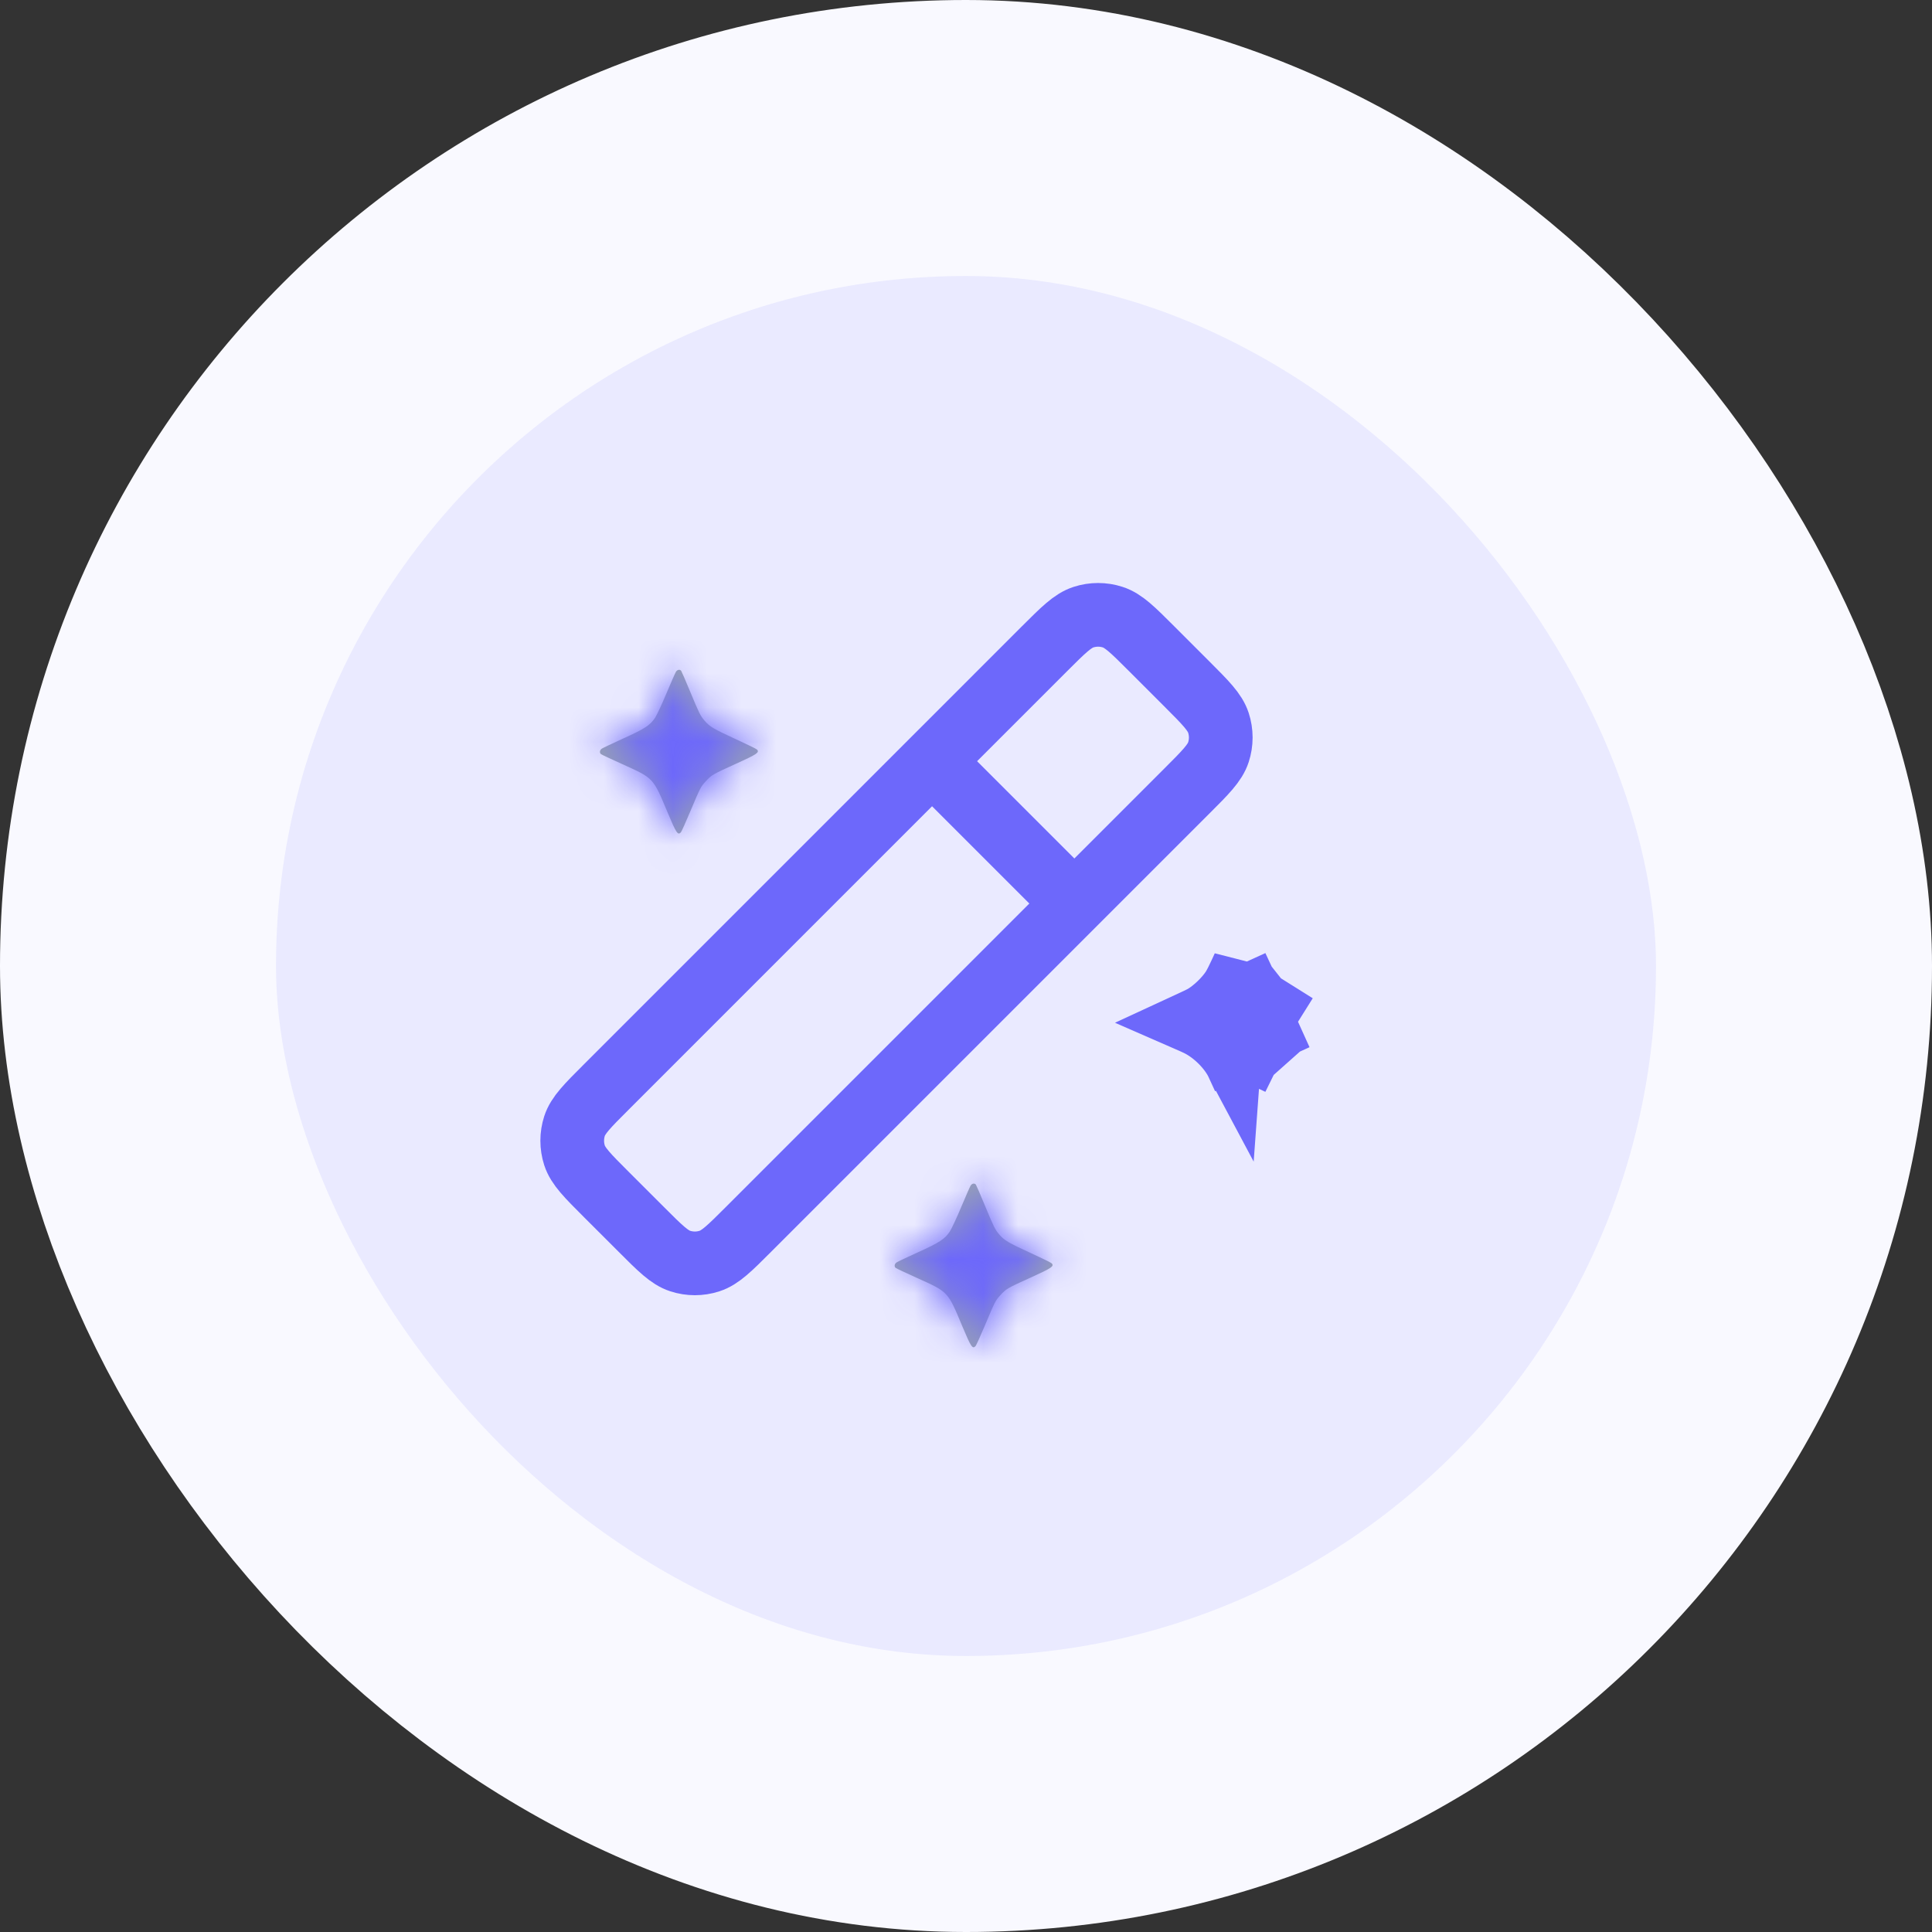 <svg width="56" height="56" viewBox="0 0 56 56" fill="none" xmlns="http://www.w3.org/2000/svg">
<rect x="0" y="0" width="56" height="56" fill="#333333" stroke="none"/>
<rect x="4" y="4" width="48" height="48" rx="24" fill="#EAEAFF"/>
<rect x="4" y="4" width="48" height="48" rx="24" stroke="#F9F9FF" stroke-width="8"/>
<path d="M31.141 26.189L27.016 22.064M21.697 35.633L34.398 22.932C34.943 22.388 35.215 22.116 35.317 21.802C35.407 21.526 35.407 21.228 35.317 20.952C35.215 20.638 34.943 20.366 34.398 19.821L33.384 18.807C32.84 18.263 32.568 17.991 32.254 17.889C31.977 17.799 31.68 17.799 31.404 17.889C31.09 17.991 30.818 18.263 30.273 18.807L17.572 31.509C17.027 32.053 16.755 32.325 16.653 32.639C16.564 32.915 16.564 33.213 16.653 33.489C16.755 33.803 17.027 34.075 17.572 34.62L18.586 35.633C19.13 36.178 19.402 36.45 19.716 36.552C19.993 36.642 20.29 36.642 20.566 36.552C20.88 36.45 21.152 36.178 21.697 35.633Z" stroke="#6D68FB" stroke-width="1.846" stroke-linecap="round" stroke-linejoin="round"/>
<path d="M35.946 27.967C35.914 28.037 35.884 28.102 35.856 28.162C35.782 28.322 35.693 28.506 35.622 28.612L35.622 28.612C35.444 28.882 35.129 29.185 34.851 29.353L34.851 29.353C34.769 29.402 34.588 29.486 34.435 29.556C34.389 29.577 34.34 29.599 34.288 29.623C34.485 29.709 34.635 29.776 34.679 29.799C35.1 30.006 35.516 30.408 35.737 30.823L35.946 27.967ZM35.946 27.967C36.046 28.192 36.131 28.376 36.169 28.445L35.946 27.967ZM37.622 29.619C37.42 29.528 37.267 29.455 37.146 29.39C36.875 29.245 36.738 29.122 36.583 28.968M37.622 29.619L36.583 28.968M37.622 29.619C37.43 29.705 37.282 29.772 37.234 29.796L37.622 29.619ZM36.583 28.968C36.435 28.82 36.273 28.634 36.169 28.445L36.583 28.968ZM35.953 31.291C35.981 31.228 36.008 31.169 36.033 31.114C36.077 31.02 36.117 30.935 36.151 30.867L36.151 30.865C36.174 30.819 36.219 30.728 36.264 30.659L35.953 31.291ZM35.953 31.291C35.851 31.063 35.768 30.882 35.737 30.823L35.953 31.291ZM37.234 29.796C36.834 29.997 36.512 30.286 36.264 30.659L37.234 29.796Z" fill="#98A2B3" stroke="#6D68FB" stroke-width="1.615"/>
<mask id="path-4-inside-1_2443_87258" fill="white">
<path fill-rule="evenodd" clip-rule="evenodd" d="M28.276 39.019C28.295 38.999 28.415 38.735 28.543 38.432C28.844 37.715 28.851 37.702 28.998 37.54C29.166 37.355 29.2 37.336 29.881 37.028C30.487 36.754 30.565 36.7 30.482 36.617C30.463 36.597 30.189 36.463 29.875 36.319C29.232 36.025 29.109 35.952 28.963 35.781C28.84 35.635 28.808 35.571 28.53 34.9C28.41 34.609 28.3 34.356 28.287 34.338C28.25 34.288 28.175 34.3 28.134 34.365C28.114 34.397 27.99 34.678 27.86 34.99C27.729 35.303 27.581 35.62 27.53 35.697C27.386 35.914 27.23 36.016 26.61 36.297C26.299 36.438 26.019 36.57 25.988 36.592C25.926 36.634 25.913 36.711 25.962 36.751C25.979 36.766 26.255 36.895 26.575 37.04C27.498 37.456 27.466 37.423 27.901 38.461C28.145 39.042 28.189 39.109 28.276 39.019Z"/>
<path d="M20 23.539C19.873 23.843 19.753 24.107 19.734 24.127C19.647 24.217 19.602 24.15 19.359 23.569C18.924 22.53 18.955 22.564 18.033 22.147C17.713 22.003 17.437 21.873 17.42 21.859C17.371 21.819 17.383 21.741 17.445 21.699C17.477 21.678 17.757 21.545 18.068 21.404C18.688 21.124 18.844 21.022 18.988 20.804C19.038 20.728 19.187 20.41 19.317 20.098C19.448 19.786 19.572 19.505 19.592 19.472C19.633 19.408 19.708 19.395 19.745 19.446C19.758 19.464 19.867 19.716 19.988 20.007C20.266 20.679 20.298 20.743 20.421 20.888C20.567 21.06 20.69 21.133 21.332 21.427C21.647 21.571 21.921 21.705 21.94 21.725C22.023 21.808 21.945 21.861 21.339 22.135C20.658 22.444 20.624 22.463 20.456 22.648C20.308 22.809 20.302 22.822 20 23.539Z"/>
</mask>
<path fill-rule="evenodd" clip-rule="evenodd" d="M28.276 39.019C28.295 38.999 28.415 38.735 28.543 38.432C28.844 37.715 28.851 37.702 28.998 37.54C29.166 37.355 29.2 37.336 29.881 37.028C30.487 36.754 30.565 36.7 30.482 36.617C30.463 36.597 30.189 36.463 29.875 36.319C29.232 36.025 29.109 35.952 28.963 35.781C28.84 35.635 28.808 35.571 28.53 34.9C28.41 34.609 28.3 34.356 28.287 34.338C28.25 34.288 28.175 34.3 28.134 34.365C28.114 34.397 27.99 34.678 27.86 34.99C27.729 35.303 27.581 35.62 27.53 35.697C27.386 35.914 27.23 36.016 26.61 36.297C26.299 36.438 26.019 36.57 25.988 36.592C25.926 36.634 25.913 36.711 25.962 36.751C25.979 36.766 26.255 36.895 26.575 37.04C27.498 37.456 27.466 37.423 27.901 38.461C28.145 39.042 28.189 39.109 28.276 39.019Z" fill="#98A2B3"/>
<path d="M20 23.539C19.873 23.843 19.753 24.107 19.734 24.127C19.647 24.217 19.602 24.15 19.359 23.569C18.924 22.53 18.955 22.564 18.033 22.147C17.713 22.003 17.437 21.873 17.42 21.859C17.371 21.819 17.383 21.741 17.445 21.699C17.477 21.678 17.757 21.545 18.068 21.404C18.688 21.124 18.844 21.022 18.988 20.804C19.038 20.728 19.187 20.41 19.317 20.098C19.448 19.786 19.572 19.505 19.592 19.472C19.633 19.408 19.708 19.395 19.745 19.446C19.758 19.464 19.867 19.716 19.988 20.007C20.266 20.679 20.298 20.743 20.421 20.888C20.567 21.06 20.69 21.133 21.332 21.427C21.647 21.571 21.921 21.705 21.94 21.725C22.023 21.808 21.945 21.861 21.339 22.135C20.658 22.444 20.624 22.463 20.456 22.648C20.308 22.809 20.302 22.822 20 23.539Z" fill="#98A2B3"/>
<path d="M28.276 39.019L29.439 40.14L28.276 39.019ZM28.543 38.432L30.032 39.058L30.032 39.058L28.543 38.432ZM28.998 37.54L30.192 38.628L30.192 38.628L28.998 37.54ZM29.881 37.028L29.215 35.556L29.215 35.556L29.881 37.028ZM30.482 36.617L31.628 35.479L31.628 35.478L30.482 36.617ZM29.875 36.319L30.547 34.85L30.547 34.85L29.875 36.319ZM28.963 35.781L27.733 36.827L27.733 36.827L28.963 35.781ZM28.53 34.9L30.022 34.281L30.022 34.281L28.53 34.9ZM28.287 34.338L26.983 35.291L26.984 35.293L28.287 34.338ZM28.134 34.365L29.5 35.228L29.5 35.227L28.134 34.365ZM27.86 34.99L26.37 34.366L26.37 34.366L27.86 34.99ZM27.53 35.697L28.878 36.588L28.878 36.587L27.53 35.697ZM26.61 36.297L25.944 34.825L25.944 34.825L26.61 36.297ZM25.988 36.592L25.08 35.255L25.08 35.255L25.988 36.592ZM25.962 36.751L26.991 35.506L26.99 35.505L25.962 36.751ZM26.575 37.04L25.91 38.512L25.911 38.512L26.575 37.04ZM27.901 38.461L26.411 39.085L26.411 39.085L27.901 38.461ZM19.734 24.127L18.571 23.005L18.571 23.005L19.734 24.127ZM20 23.539L21.489 24.166L21.489 24.166L20 23.539ZM20.456 22.648L21.65 23.736L21.65 23.736L20.456 22.648ZM21.339 22.135L20.673 20.664L20.673 20.664L21.339 22.135ZM21.94 21.725L23.086 20.586L23.086 20.586L21.94 21.725ZM21.332 21.427L22.005 19.958L22.005 19.958L21.332 21.427ZM20.421 20.888L19.191 21.935L19.191 21.935L20.421 20.888ZM19.988 20.007L21.48 19.389L21.48 19.389L19.988 20.007ZM19.745 19.446L18.441 20.399L18.442 20.401L19.745 19.446ZM19.592 19.472L20.958 20.335L20.958 20.335L19.592 19.472ZM19.317 20.098L17.828 19.474L17.828 19.474L19.317 20.098ZM18.988 20.804L20.335 21.695L20.335 21.695L18.988 20.804ZM18.068 21.404L17.402 19.933L17.402 19.933L18.068 21.404ZM17.445 21.699L16.538 20.363L16.537 20.363L17.445 21.699ZM17.42 21.859L18.449 20.614L18.448 20.613L17.42 21.859ZM18.033 22.147L17.368 23.62L17.368 23.62L18.033 22.147ZM19.359 23.569L17.869 24.193L17.869 24.193L19.359 23.569ZM29.439 40.14C29.562 40.012 29.637 39.889 29.646 39.876C29.672 39.835 29.692 39.8 29.702 39.78C29.725 39.739 29.744 39.701 29.757 39.676C29.784 39.621 29.812 39.559 29.84 39.499C29.895 39.376 29.963 39.22 30.032 39.058L27.053 37.805C26.994 37.946 26.939 38.074 26.898 38.164C26.877 38.21 26.864 38.237 26.859 38.247C26.858 38.249 26.859 38.248 26.86 38.244C26.862 38.241 26.866 38.233 26.873 38.22C26.877 38.214 26.882 38.205 26.888 38.194C26.894 38.183 26.904 38.168 26.916 38.149C26.927 38.131 26.945 38.102 26.971 38.068C26.984 38.05 27.001 38.026 27.023 38C27.044 37.974 27.074 37.938 27.113 37.898L29.439 40.14ZM30.032 39.058C30.108 38.876 30.161 38.75 30.202 38.655C30.245 38.557 30.262 38.522 30.267 38.513C30.267 38.511 30.262 38.523 30.25 38.542C30.238 38.562 30.222 38.585 30.205 38.609C30.175 38.649 30.149 38.675 30.192 38.628L27.804 36.452C27.686 36.581 27.541 36.747 27.39 37.043C27.297 37.224 27.19 37.481 27.053 37.806L30.032 39.058ZM30.192 38.628C30.233 38.583 30.212 38.609 30.172 38.644C30.119 38.69 30.073 38.719 30.058 38.728C30.056 38.729 30.08 38.715 30.17 38.672C30.257 38.631 30.374 38.578 30.547 38.499L29.215 35.556C28.913 35.693 28.64 35.815 28.437 35.933C28.117 36.118 27.938 36.305 27.804 36.452L30.192 38.628ZM30.547 38.499C30.793 38.388 31.122 38.242 31.352 38.084C31.425 38.034 31.547 37.944 31.672 37.811C31.794 37.679 31.988 37.43 32.078 37.059C32.296 36.162 31.724 35.575 31.628 35.479L29.336 37.755C29.282 37.701 28.731 37.151 28.939 36.296C29.024 35.946 29.205 35.719 29.305 35.611C29.407 35.502 29.498 35.438 29.528 35.417C29.587 35.377 29.611 35.37 29.53 35.41C29.463 35.443 29.365 35.488 29.215 35.556L30.547 38.499ZM31.628 35.478C31.502 35.352 31.38 35.273 31.37 35.267C31.331 35.241 31.298 35.221 31.279 35.21C31.24 35.187 31.203 35.167 31.177 35.154C31.123 35.125 31.061 35.094 31 35.064C30.875 35.003 30.715 34.927 30.547 34.85L29.202 37.788C29.349 37.855 29.483 37.919 29.578 37.965C29.627 37.989 29.657 38.004 29.669 38.011C29.677 38.015 29.667 38.01 29.648 37.999C29.639 37.994 29.614 37.979 29.581 37.957C29.565 37.946 29.537 37.927 29.503 37.902C29.486 37.889 29.464 37.871 29.438 37.849C29.413 37.828 29.377 37.796 29.336 37.755L31.628 35.478ZM30.547 34.85C30.389 34.778 30.276 34.725 30.191 34.683C30.104 34.641 30.067 34.62 30.055 34.613C30.048 34.609 30.076 34.625 30.119 34.661C30.14 34.679 30.158 34.696 30.172 34.711C30.186 34.725 30.194 34.734 30.194 34.734L27.733 36.827C28.152 37.32 28.632 37.527 29.202 37.788L30.547 34.85ZM30.194 34.734C30.179 34.717 30.2 34.74 30.226 34.779C30.252 34.817 30.262 34.84 30.254 34.825C30.244 34.804 30.223 34.759 30.183 34.664C30.143 34.571 30.092 34.45 30.022 34.281L27.038 35.518C27.282 36.107 27.409 36.446 27.733 36.827L30.194 34.734ZM30.022 34.281C29.96 34.13 29.899 33.986 29.851 33.875C29.827 33.821 29.804 33.768 29.785 33.725C29.775 33.704 29.762 33.676 29.749 33.648C29.742 33.635 29.731 33.612 29.716 33.585C29.715 33.583 29.667 33.488 29.59 33.384L26.984 35.293C26.958 35.258 26.939 35.228 26.926 35.209C26.913 35.188 26.903 35.171 26.896 35.159C26.882 35.135 26.871 35.115 26.865 35.104C26.854 35.083 26.846 35.067 26.844 35.063C26.839 35.053 26.838 35.051 26.843 35.061C26.851 35.078 26.865 35.111 26.886 35.158C26.926 35.25 26.98 35.378 27.038 35.518L30.022 34.281ZM29.591 33.385C29.181 32.824 28.52 32.616 27.938 32.716C27.398 32.809 26.998 33.139 26.769 33.502L29.5 35.227C29.311 35.526 28.969 35.817 28.486 35.9C27.961 35.991 27.356 35.802 26.983 35.291L29.591 33.385ZM26.769 33.502C26.713 33.59 26.673 33.674 26.672 33.677C26.658 33.705 26.645 33.733 26.634 33.756C26.612 33.804 26.586 33.862 26.559 33.923C26.505 34.047 26.438 34.203 26.37 34.366L29.349 35.615C29.412 35.466 29.472 35.326 29.517 35.222C29.541 35.169 29.558 35.131 29.568 35.108C29.574 35.096 29.575 35.094 29.573 35.099C29.572 35.101 29.567 35.111 29.559 35.126C29.555 35.132 29.534 35.175 29.5 35.228L26.769 33.502ZM26.37 34.366C26.312 34.504 26.251 34.641 26.201 34.749C26.176 34.803 26.156 34.842 26.144 34.867C26.138 34.879 26.136 34.882 26.138 34.878C26.14 34.876 26.143 34.869 26.149 34.859C26.155 34.85 26.166 34.831 26.183 34.806L28.878 36.587C28.982 36.43 29.083 36.214 29.128 36.115C29.198 35.967 29.276 35.789 29.349 35.615L26.37 34.366ZM26.183 34.805C26.191 34.793 26.221 34.75 26.271 34.7C26.319 34.652 26.358 34.625 26.366 34.62C26.368 34.619 26.344 34.635 26.268 34.672C26.194 34.71 26.092 34.758 25.944 34.825L27.277 37.768C27.856 37.506 28.443 37.244 28.878 36.588L26.183 34.805ZM25.944 34.825C25.782 34.899 25.625 34.971 25.503 35.029C25.442 35.058 25.384 35.085 25.336 35.109C25.313 35.121 25.285 35.135 25.257 35.15C25.256 35.15 25.17 35.194 25.08 35.255L26.896 37.928C26.841 37.965 26.798 37.989 26.791 37.993C26.776 38.001 26.766 38.006 26.764 38.008C26.759 38.01 26.76 38.009 26.772 38.003C26.795 37.992 26.833 37.974 26.885 37.949C26.988 37.9 27.128 37.836 27.277 37.768L25.944 34.825ZM25.08 35.255C24.715 35.503 24.42 35.908 24.338 36.417C24.253 36.948 24.42 37.574 24.934 37.998L26.99 35.505C27.455 35.889 27.604 36.455 27.528 36.928C27.456 37.377 27.198 37.722 26.896 37.928L25.08 35.255ZM24.933 37.997C25.008 38.058 25.071 38.099 25.091 38.112C25.12 38.13 25.144 38.145 25.158 38.153C25.187 38.17 25.212 38.183 25.226 38.19C25.255 38.206 25.284 38.22 25.306 38.231C25.352 38.254 25.408 38.281 25.468 38.309C25.588 38.365 25.745 38.437 25.91 38.512L27.24 35.567C27.085 35.498 26.944 35.433 26.842 35.385C26.791 35.36 26.755 35.343 26.734 35.333C26.723 35.328 26.725 35.328 26.735 35.334C26.739 35.336 26.756 35.344 26.778 35.358C26.79 35.364 26.811 35.377 26.838 35.394C26.851 35.403 26.871 35.416 26.893 35.432C26.915 35.447 26.95 35.472 26.991 35.506L24.933 37.997ZM25.911 38.512C26.17 38.629 26.275 38.676 26.347 38.715C26.392 38.739 26.323 38.708 26.24 38.619C26.164 38.538 26.147 38.483 26.188 38.566C26.235 38.663 26.292 38.801 26.411 39.085L29.391 37.837C29.293 37.602 29.191 37.354 29.093 37.153C28.988 36.937 28.84 36.669 28.602 36.415C28.163 35.944 27.553 35.709 27.24 35.567L25.911 38.512ZM26.411 39.085C26.503 39.305 26.644 39.651 26.807 39.893C26.84 39.942 27.214 40.55 28.006 40.653C28.884 40.768 29.413 40.167 29.439 40.14L27.113 37.898C27.146 37.864 27.261 37.745 27.448 37.639C27.66 37.519 28.003 37.395 28.424 37.45C28.826 37.502 29.102 37.693 29.245 37.818C29.383 37.938 29.461 38.051 29.488 38.091C29.54 38.167 29.554 38.209 29.518 38.132C29.491 38.072 29.452 37.981 29.391 37.837L26.411 39.085ZM20.897 25.248C21.02 25.12 21.095 24.997 21.104 24.983C21.13 24.942 21.149 24.908 21.16 24.888C21.183 24.847 21.202 24.809 21.215 24.783C21.241 24.729 21.27 24.667 21.297 24.607C21.353 24.484 21.421 24.328 21.489 24.166L18.511 22.913C18.452 23.054 18.396 23.182 18.355 23.272C18.334 23.318 18.322 23.345 18.317 23.355C18.316 23.357 18.317 23.355 18.318 23.352C18.32 23.349 18.324 23.34 18.331 23.328C18.335 23.322 18.34 23.312 18.346 23.302C18.352 23.291 18.361 23.275 18.373 23.257C18.384 23.239 18.403 23.21 18.428 23.175C18.442 23.157 18.459 23.134 18.48 23.108C18.501 23.082 18.532 23.046 18.571 23.005L20.897 25.248ZM21.489 24.166C21.566 23.984 21.619 23.857 21.66 23.763C21.703 23.665 21.72 23.629 21.724 23.62C21.725 23.619 21.719 23.63 21.708 23.649C21.695 23.67 21.68 23.693 21.663 23.716C21.633 23.757 21.607 23.783 21.65 23.736L19.262 21.559C19.144 21.689 18.999 21.854 18.847 22.15C18.755 22.332 18.648 22.588 18.511 22.913L21.489 24.166ZM21.65 23.736C21.691 23.691 21.669 23.717 21.629 23.752C21.576 23.798 21.531 23.827 21.516 23.835C21.514 23.837 21.538 23.822 21.628 23.78C21.715 23.739 21.832 23.685 22.005 23.607L20.673 20.664C20.37 20.801 20.098 20.923 19.895 21.041C19.575 21.226 19.396 21.413 19.262 21.559L21.65 23.736ZM22.005 23.607C22.25 23.496 22.579 23.349 22.81 23.192C22.883 23.142 23.005 23.052 23.129 22.919C23.252 22.787 23.446 22.538 23.536 22.167C23.754 21.27 23.182 20.682 23.086 20.586L20.794 22.863C20.74 22.808 20.189 22.259 20.397 21.404C20.482 21.054 20.663 20.827 20.763 20.719C20.865 20.61 20.956 20.546 20.986 20.525C21.045 20.485 21.069 20.478 20.988 20.518C20.921 20.55 20.823 20.596 20.673 20.664L22.005 23.607ZM23.086 20.586C22.96 20.459 22.838 20.381 22.828 20.374C22.789 20.348 22.756 20.329 22.737 20.318C22.698 20.295 22.661 20.275 22.635 20.262C22.581 20.233 22.519 20.202 22.458 20.172C22.332 20.11 22.172 20.035 22.005 19.958L20.66 22.895C20.807 22.963 20.941 23.026 21.036 23.073C21.085 23.097 21.114 23.112 21.127 23.119C21.135 23.123 21.125 23.118 21.106 23.107C21.097 23.101 21.072 23.087 21.039 23.065C21.023 23.054 20.995 23.035 20.961 23.009C20.944 22.996 20.921 22.979 20.895 22.957C20.87 22.936 20.835 22.904 20.794 22.863L23.086 20.586ZM22.005 19.958C21.847 19.886 21.734 19.833 21.649 19.791C21.562 19.749 21.524 19.728 21.512 19.721C21.505 19.717 21.534 19.733 21.577 19.769C21.597 19.787 21.616 19.803 21.63 19.819C21.644 19.833 21.652 19.842 21.652 19.842L19.191 21.935C19.61 22.428 20.09 22.634 20.66 22.895L22.005 19.958ZM21.652 19.842C21.637 19.825 21.658 19.848 21.684 19.887C21.709 19.925 21.72 19.948 21.712 19.932C21.702 19.912 21.681 19.867 21.64 19.772C21.601 19.679 21.55 19.558 21.48 19.389L18.496 20.626C18.74 21.215 18.867 21.554 19.191 21.935L21.652 19.842ZM21.48 19.389C21.418 19.238 21.357 19.094 21.309 18.983C21.285 18.928 21.262 18.876 21.242 18.832C21.233 18.812 21.22 18.784 21.207 18.756C21.2 18.743 21.189 18.72 21.174 18.692C21.173 18.691 21.125 18.596 21.048 18.491L18.442 20.401C18.416 20.365 18.396 20.335 18.384 20.316C18.371 20.296 18.361 20.279 18.354 20.267C18.339 20.242 18.329 20.223 18.323 20.212C18.312 20.19 18.304 20.175 18.302 20.171C18.297 20.161 18.296 20.158 18.301 20.168C18.309 20.186 18.323 20.218 18.343 20.266C18.384 20.358 18.438 20.486 18.496 20.626L21.48 19.389ZM21.049 18.493C20.639 17.931 19.978 17.724 19.396 17.824C18.856 17.917 18.456 18.247 18.227 18.61L20.958 20.335C20.769 20.634 20.427 20.925 19.944 21.008C19.419 21.098 18.814 20.91 18.441 20.399L21.049 18.493ZM18.227 18.61C18.171 18.698 18.131 18.782 18.129 18.785C18.116 18.813 18.103 18.84 18.092 18.864C18.07 18.912 18.044 18.97 18.017 19.031C17.963 19.154 17.896 19.311 17.828 19.474L20.807 20.723C20.87 20.573 20.93 20.433 20.975 20.33C20.998 20.277 21.015 20.239 21.026 20.216C21.032 20.203 21.033 20.202 21.03 20.207C21.029 20.209 21.024 20.219 21.017 20.233C21.013 20.24 20.991 20.282 20.958 20.335L18.227 18.61ZM17.828 19.474C17.77 19.611 17.709 19.749 17.659 19.856C17.634 19.91 17.614 19.95 17.602 19.974C17.596 19.987 17.594 19.99 17.596 19.986C17.597 19.983 17.601 19.977 17.607 19.967C17.613 19.957 17.624 19.938 17.64 19.913L20.335 21.695C20.44 21.538 20.54 21.321 20.586 21.223C20.656 21.074 20.734 20.897 20.807 20.723L17.828 19.474ZM17.641 19.913C17.649 19.9 17.679 19.858 17.729 19.808C17.777 19.759 17.816 19.733 17.824 19.728C17.826 19.727 17.802 19.742 17.726 19.78C17.652 19.818 17.55 19.866 17.402 19.933L18.735 22.876C19.314 22.614 19.901 22.352 20.335 21.695L17.641 19.913ZM17.402 19.933C17.24 20.006 17.083 20.079 16.96 20.137C16.9 20.165 16.842 20.193 16.794 20.217C16.771 20.229 16.743 20.243 16.715 20.257C16.714 20.258 16.628 20.302 16.538 20.363L18.354 23.035C18.299 23.072 18.256 23.097 18.249 23.1C18.234 23.109 18.224 23.114 18.222 23.115C18.216 23.118 18.218 23.117 18.23 23.111C18.253 23.1 18.291 23.081 18.343 23.057C18.446 23.008 18.586 22.943 18.735 22.876L17.402 19.933ZM16.537 20.363C16.173 20.611 15.877 21.016 15.796 21.524C15.711 22.056 15.878 22.682 16.392 23.105L18.448 20.613C18.913 20.996 19.062 21.563 18.986 22.035C18.914 22.485 18.656 22.83 18.354 23.035L16.537 20.363ZM16.391 23.105C16.465 23.166 16.529 23.207 16.549 23.22C16.578 23.238 16.602 23.252 16.616 23.261C16.645 23.277 16.67 23.291 16.683 23.298C16.713 23.313 16.742 23.328 16.764 23.339C16.81 23.361 16.866 23.388 16.925 23.416C17.046 23.473 17.203 23.545 17.368 23.62L18.697 20.675C18.543 20.605 18.402 20.54 18.3 20.492C18.248 20.468 18.212 20.451 18.192 20.441C18.181 20.435 18.183 20.436 18.193 20.441C18.197 20.443 18.213 20.452 18.236 20.465C18.247 20.472 18.269 20.485 18.296 20.502C18.309 20.511 18.328 20.523 18.351 20.539C18.373 20.554 18.407 20.58 18.449 20.614L16.391 23.105ZM17.368 23.62C17.628 23.737 17.733 23.784 17.805 23.823C17.85 23.847 17.78 23.816 17.698 23.727C17.622 23.646 17.605 23.591 17.645 23.674C17.693 23.771 17.75 23.909 17.869 24.193L20.849 22.945C20.751 22.71 20.649 22.462 20.551 22.261C20.446 22.045 20.297 21.777 20.06 21.523C19.621 21.052 19.011 20.816 18.697 20.675L17.368 23.62ZM17.869 24.193C17.961 24.413 18.102 24.758 18.265 25.001C18.297 25.049 18.672 25.658 19.464 25.761C20.341 25.875 20.87 25.275 20.897 25.248L18.571 23.005C18.604 22.972 18.719 22.853 18.906 22.747C19.118 22.627 19.46 22.502 19.882 22.557C20.284 22.61 20.56 22.801 20.703 22.925C20.84 23.045 20.919 23.159 20.946 23.198C20.998 23.275 21.012 23.317 20.976 23.24C20.949 23.18 20.91 23.089 20.849 22.945L17.869 24.193Z" fill="#6D68FB" mask="url(#path-4-inside-1_2443_87258)"/>
</svg>
